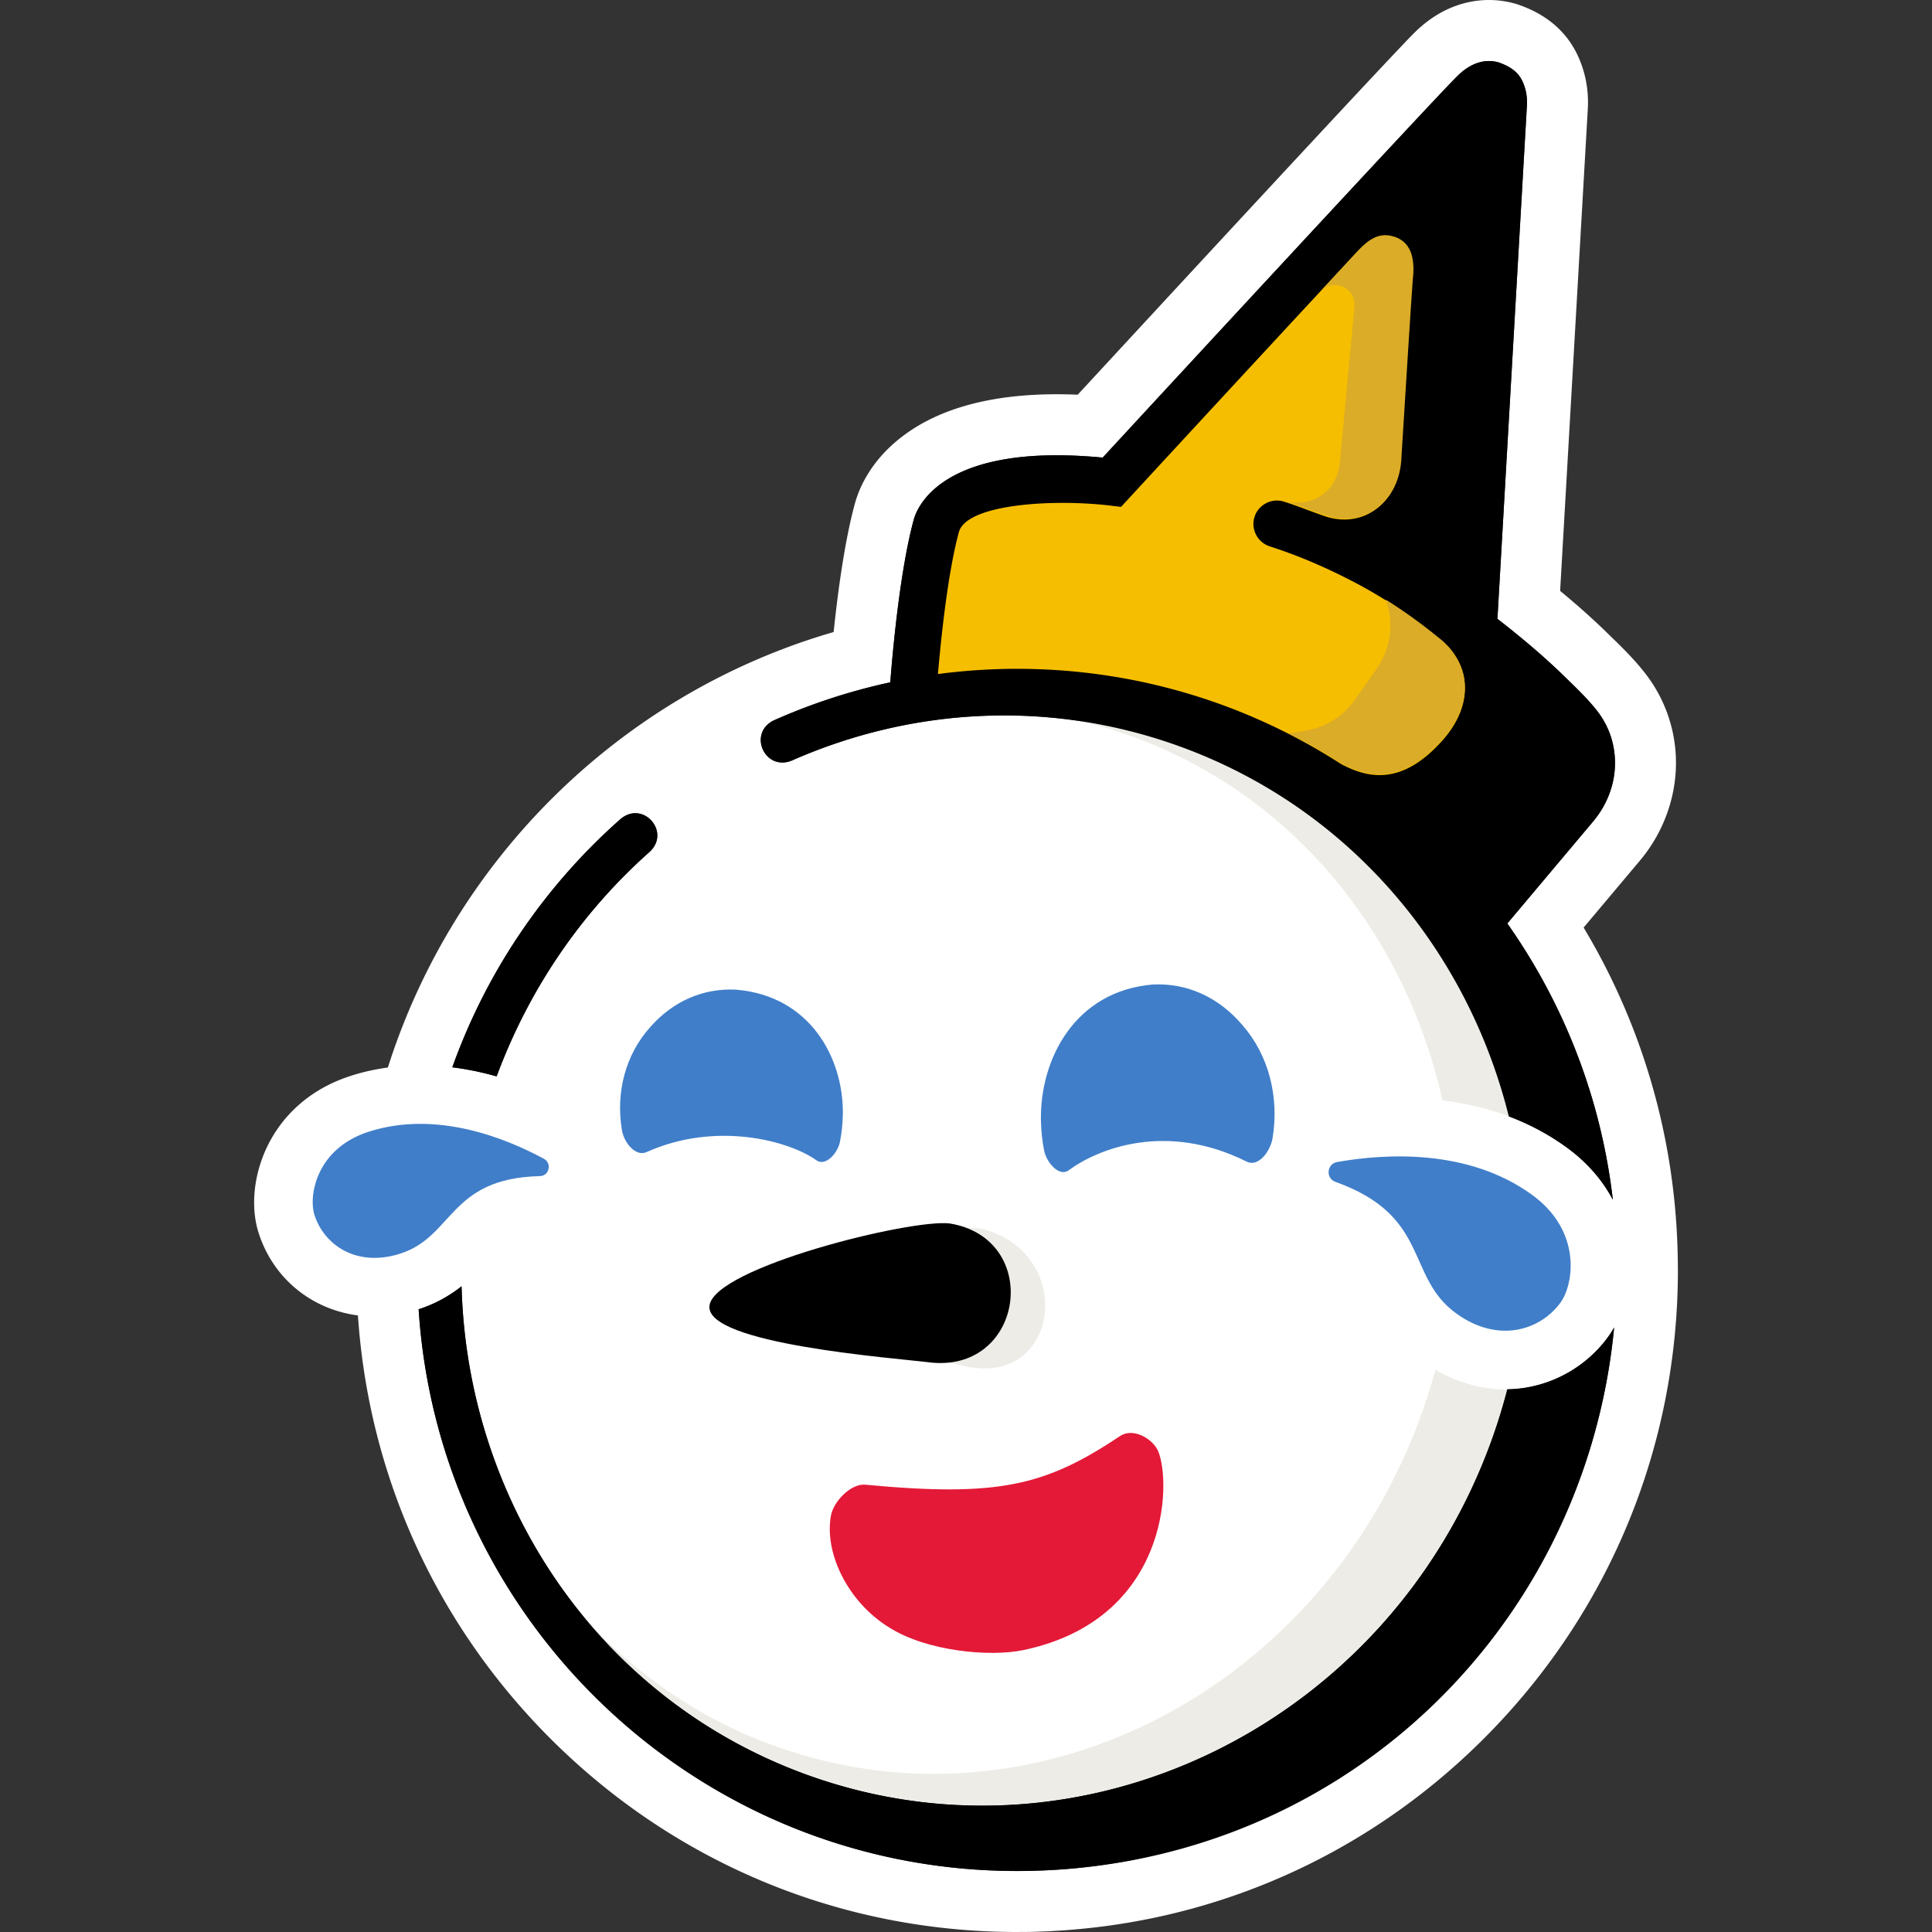 <?xml version="1.0" encoding="utf-8"?>
<!-- Generator: Adobe Illustrator 19.0.0, SVG Export Plug-In . SVG Version: 6.00 Build 0)  -->
<svg version="1.1" id="jack-emoji-laughing" xmlns="http://www.w3.org/2000/svg" xmlns:xlink="http://www.w3.org/1999/xlink" x="0px" y="0px"
	 viewBox="0 0 500 500">
<rect x="0" y="0" width="500" height="500" fill="#333333" stroke="none"/>
<path d="M434.23 328.42v-.45c0-1.01-.02-2.02-.04-3.03-.01-.63-.03-1.26-.05-1.89-.01-.4-.03-.79-.04-1.19-1.12-29.85-9.83-57.76-24.26-81.81l14.53-17.28c6.73-7.97 10.1-18.35 9.24-28.49a37.638 37.638 0 00-7.79-19.96c-2.08-2.7-4.86-5.69-8.74-9.4-2.07-2.04-6.23-6.14-13.32-12l7.16-124.71c.3-5.14-.73-10.19-2.99-14.63-2.97-5.82-8.01-9.98-15-12.38l-.38-.13-.39-.11c-2.22-.64-4.52-.96-6.82-.96-4.8 0-11.99 1.41-18.98 8.16-5.53 5.34-68.79 73.79-87.45 93.99-1.86-.08-3.67-.12-5.43-.12-16.41 0-29.51 3.42-38.93 10.16-9.1 6.51-12.26 14.22-13.35 18.29-2.64 9.73-4.39 22.9-5.46 33.09-54.72 15.86-98.12 58.42-115.36 112.7-3.2.44-6.34 1.12-9.35 2.08-21.88 6.89-28.09 27.97-24.15 40.57 3.73 11.85 13.68 19.95 25.75 21.51 2.78 41.33 20.17 79.8 49.67 109.37 32.3 32.37 75.25 50.2 120.94 50.2h.04c.32 0 .63-.01.94-.01 1.12 0 2.24-.01 3.36-.04.61-.02 1.22-.05 1.83-.07.84-.03 1.67-.05 2.51-.1.54-.03 1.07-.07 1.6-.1.92-.05 1.84-.11 2.75-.18.39-.03.78-.07 1.17-.1 1.07-.09 2.14-.18 3.21-.29.21-.02.42-.05.63-.07 1.26-.13 2.51-.27 3.76-.43h.02c37.42-4.75 72.01-21.66 99.11-48.82 32.29-32.36 50.07-75.39 50.07-121.15v-.14-.09zM200.38 186.38c9.54-4.24 19.59-7.55 30.03-9.8.73-9.5 2.64-29.49 6.05-42.01.9-3.46 7.62-20.1 48.92-16.15 13.63-14.78 86.56-93.69 91.96-98.91 4.22-4.07 8.05-4.07 10.48-3.37 3.26 1.12 5.03 2.6 6.06 4.62 1.02 2.01 1.42 4.28 1.29 6.54l-7.63 132.85c10.26 7.96 15.73 13.31 18.54 16.08 2.91 2.79 5.5 5.46 7.26 7.74 2.93 3.77 4.23 7.82 4.55 11.64.52 6.16-1.6 12.25-5.58 16.97l-22.21 26.41c14.57 20.68 24.24 45.07 27.31 71.5-2.61-4.93-6.53-9.63-12.05-13.62-4.54-3.28-9.5-5.93-14.87-7.96-10.7-43.05-41.23-79.79-85.11-95.73-33.76-12.26-69.36-10.02-100.31 3.58-7.14 3.06-11.68-7.12-4.69-10.39zm-39.79 25.59c5.89-4.97 13.19 3.46 7.43 8.58-17.12 15.22-30.92 34.87-39.49 58.01a77.347 77.347 0 00-11.47-2.35c8.93-25 24.05-47.04 43.53-64.25zm102.64 272.25c-82.31 0-149.64-64.21-154.88-145.37 4.59-1.49 8.19-3.64 11.11-5.95 1.47 55.63 35.25 106.75 89.27 126.37 71.16 25.85 150.49-12.76 177.18-86.23 1.62-4.47 3.01-8.97 4.18-13.48 10.31-.16 20.05-5.22 26.16-13.65.53-.74 1.03-1.53 1.49-2.36-7.48 78.93-73.79 140.67-154.51 140.67z" fill="#fff"/>
<path d="M128.53 278.56c8.57-23.14 22.36-42.79 39.49-58.01 5.76-5.12-1.54-13.55-7.43-8.58-19.48 17.21-34.6 39.25-43.53 64.25 4 .5 7.84 1.32 11.47 2.35z"/>
<path d="M250.18 353.66c-1.17-.28-2.88-.67-4.99-1.13 18.94-1.65 22.46-28.13 5.02-34.86 1.87.06 3.4.22 4.46.48 23.78 6.65 19.51 40.47-4.49 35.51z" fill="#edece6"/>
<path d="M241.27 352.66c-9.95-1.24-58.88-4.8-57.66-14.75 1.24-9.92 52.2-22.52 62.16-21.28 23.77 3.82 19.49 38.13-4.49 36.03z"/><g fill="#edece6">
<path d="M373.3 284.77c6.14.75 11.9 2.14 17.26 4.17-10.66-43.16-41.23-80-85.21-95.98-9.25-3.36-18.64-5.62-28.03-6.87 3.14.68 6.28 1.49 9.41 2.43 44.96 13.57 76.54 51.2 86.56 96.24zM389.57 359.57c-6.19 0-12.37-1.74-18.08-5.07-.37 1.35-.75 2.69-1.15 4.04-22.12 73.28-95.41 115.97-163.71 95.35-21.92-6.62-40.65-18.95-55.25-35.07 14.76 17.81 34.17 31.97 57.28 40.36 71.2 25.86 150.57-12.76 177.27-86.28 1.61-4.43 2.98-8.88 4.14-13.35-.17 0-.33.01-.5.01z"/></g>
<path d="M205.06 196.77c30.94-13.6 66.54-15.84 100.31-3.58 43.89 15.94 74.41 52.68 85.11 95.73 5.36 2.02 10.33 4.67 14.87 7.96 5.52 3.99 9.44 8.68 12.05 13.62-3.06-26.42-12.73-50.82-27.31-71.5l22.21-26.41c3.98-4.72 6.1-10.81 5.58-16.97-.32-3.82-1.62-7.87-4.55-11.64-1.76-2.28-4.34-4.95-7.26-7.74-2.81-2.78-8.29-8.12-18.54-16.08l7.63-132.85c.13-2.26-.27-4.53-1.29-6.54-1.03-2.02-2.8-3.5-6.06-4.62-2.43-.7-6.26-.7-10.48 3.37-5.4 5.22-78.33 84.13-91.96 98.91-41.3-3.95-48.02 12.69-48.92 16.15-3.4 12.53-5.32 32.52-6.05 42.01a154.047 154.047 0 00-30.03 9.8c-6.99 3.27-2.45 13.45 4.69 10.39zM416.24 345.9c-6.11 8.43-15.84 13.49-26.16 13.65-1.17 4.51-2.55 9.01-4.18 13.48-26.69 73.48-106.02 112.08-177.18 86.23-54.02-19.62-87.8-70.74-89.27-126.37-2.92 2.3-6.52 4.46-11.11 5.95 5.24 81.16 72.57 145.37 154.88 145.37s147.03-61.74 154.51-140.67a26.3 26.3 0 01-1.49 2.36z"/>
<path d="M403.92 337.03c-5.33 7.36-16.27 10.68-27.03 2.9-13.25-9.58-6.51-25.21-31.31-34.08-2.55-.91-2.21-4.65.47-5.12 12.42-2.19 33.86-3.52 50.39 8.45 13.11 9.48 10.77 23.27 7.47 27.85zM81.36 314.37c-1.51-4.82.4-17.19 14.23-21.54 17.41-5.5 35.25 1.69 45.17 7.06 2.15 1.17 1.37 4.44-1.05 4.49-23.56.54-22.27 15.7-36.22 20.09-11.32 3.57-19.68-2.34-22.12-10.1zM276.6 302.86c-2.48 1.83-5.76-2.01-6.38-5.08-.49-2.45-.78-5.08-.83-7.9-.25-15.72 8.73-33.39 28.97-35.09h.07c8.82-.43 17.03 3.31 23.16 10.57 6.78 7.78 9.49 18.53 7.75 29.18-.55 3.39-3.66 7.6-6.69 6.09-20.81-10.4-38.44-3.38-46.06 2.23zM211.28 300.28c2.37 1.68 5.49-1.84 6.07-4.65.46-2.25.73-4.66.78-7.25.21-14.43-8.38-30.67-27.68-32.26h-.07c-8.41-.41-16.24 3.01-22.07 9.66-6.45 7.13-9.01 16.99-7.34 26.77.53 3.11 3.47 6.91 6.39 5.6 17.78-7.99 36.65-3.04 43.92 2.12z" fill="#407ec9"/>
<path d="M289.9 371.64c3.45-2.31 8.54.84 9.83 3.92 3.53 8.41 2.66 43.64-34.93 51.49-8.64 1.8-25.04.33-34.8-5.94-10.76-6.67-16.76-19.46-14.93-28.97.7-3.64 5.19-8.24 8.83-7.9 34.36 3.21 46.55.4 65.98-12.6z" fill="#e31937"/>
<path d="M372.21 165.12c-6.97-5.69-14.47-10.72-22.47-14.84-6.65-3.43-13.74-6.51-21.12-8.88a6.105 6.105 0 01-3.95-7.65c1.04-3.18 4.46-4.94 7.65-3.92 3.58 1.15 6.54 2.37 10.62 3.79 10.19 3.36 19.18-3.84 19.52-15.17.91-14.81 2.55-41.12 2.91-45.7.64-5.33-.15-10.44-5.9-11.53-3.89-.69-6.52 2.07-9.01 4.76a24864.74 24864.74 0 00-60.33 65.2l-3.07-.37c-15.05-1.73-36.97-.28-38.91 6.92-2.8 10.3-4.56 26.82-5.41 36.71 6.7-.88 13.53-1.35 20.47-1.35 30.87 0 59.63 9.03 83.81 24.61 6.97 3.73 15.81 5.77 26.44-6.25 4.07-4.65 6.01-9.68 5.61-14.6-.34-4.5-2.88-8.69-6.88-11.73z" fill="#f6be00"/>
<path d="M373.42 191.26c-10.64 12.02-19.48 9.98-26.46 6.25-4.33-2.79-8.82-5.37-13.43-7.72l4.12-.64c5.24-.8 9.93-3.7 12.98-8.04l5.67-8.07c3.66-5.2 4.54-11.86 2.36-17.84 4.7 2.94 9.2 6.2 13.51 9.71 4 3.03 6.54 7.23 6.88 11.73.39 4.92-1.55 9.96-5.62 14.61zM365.62 72.5c-.37 4.58-2 30.91-2.92 45.73-.34 11.34-9.33 18.54-19.53 15.18-1.85-.65-9.07-3.22-10.62-3.79 4.07 1.46 12.77.04 14.17-9.48l3.81-40.86c.4-4.82-5.51-7.43-8.8-3.88 3.03-3.27 6.02-6.5 8.96-9.67 2.49-2.69 5.11-5.45 9.01-4.76 5.76 1.08 6.55 6.21 5.91 11.54z" fill="#dbac27"/>
</svg>